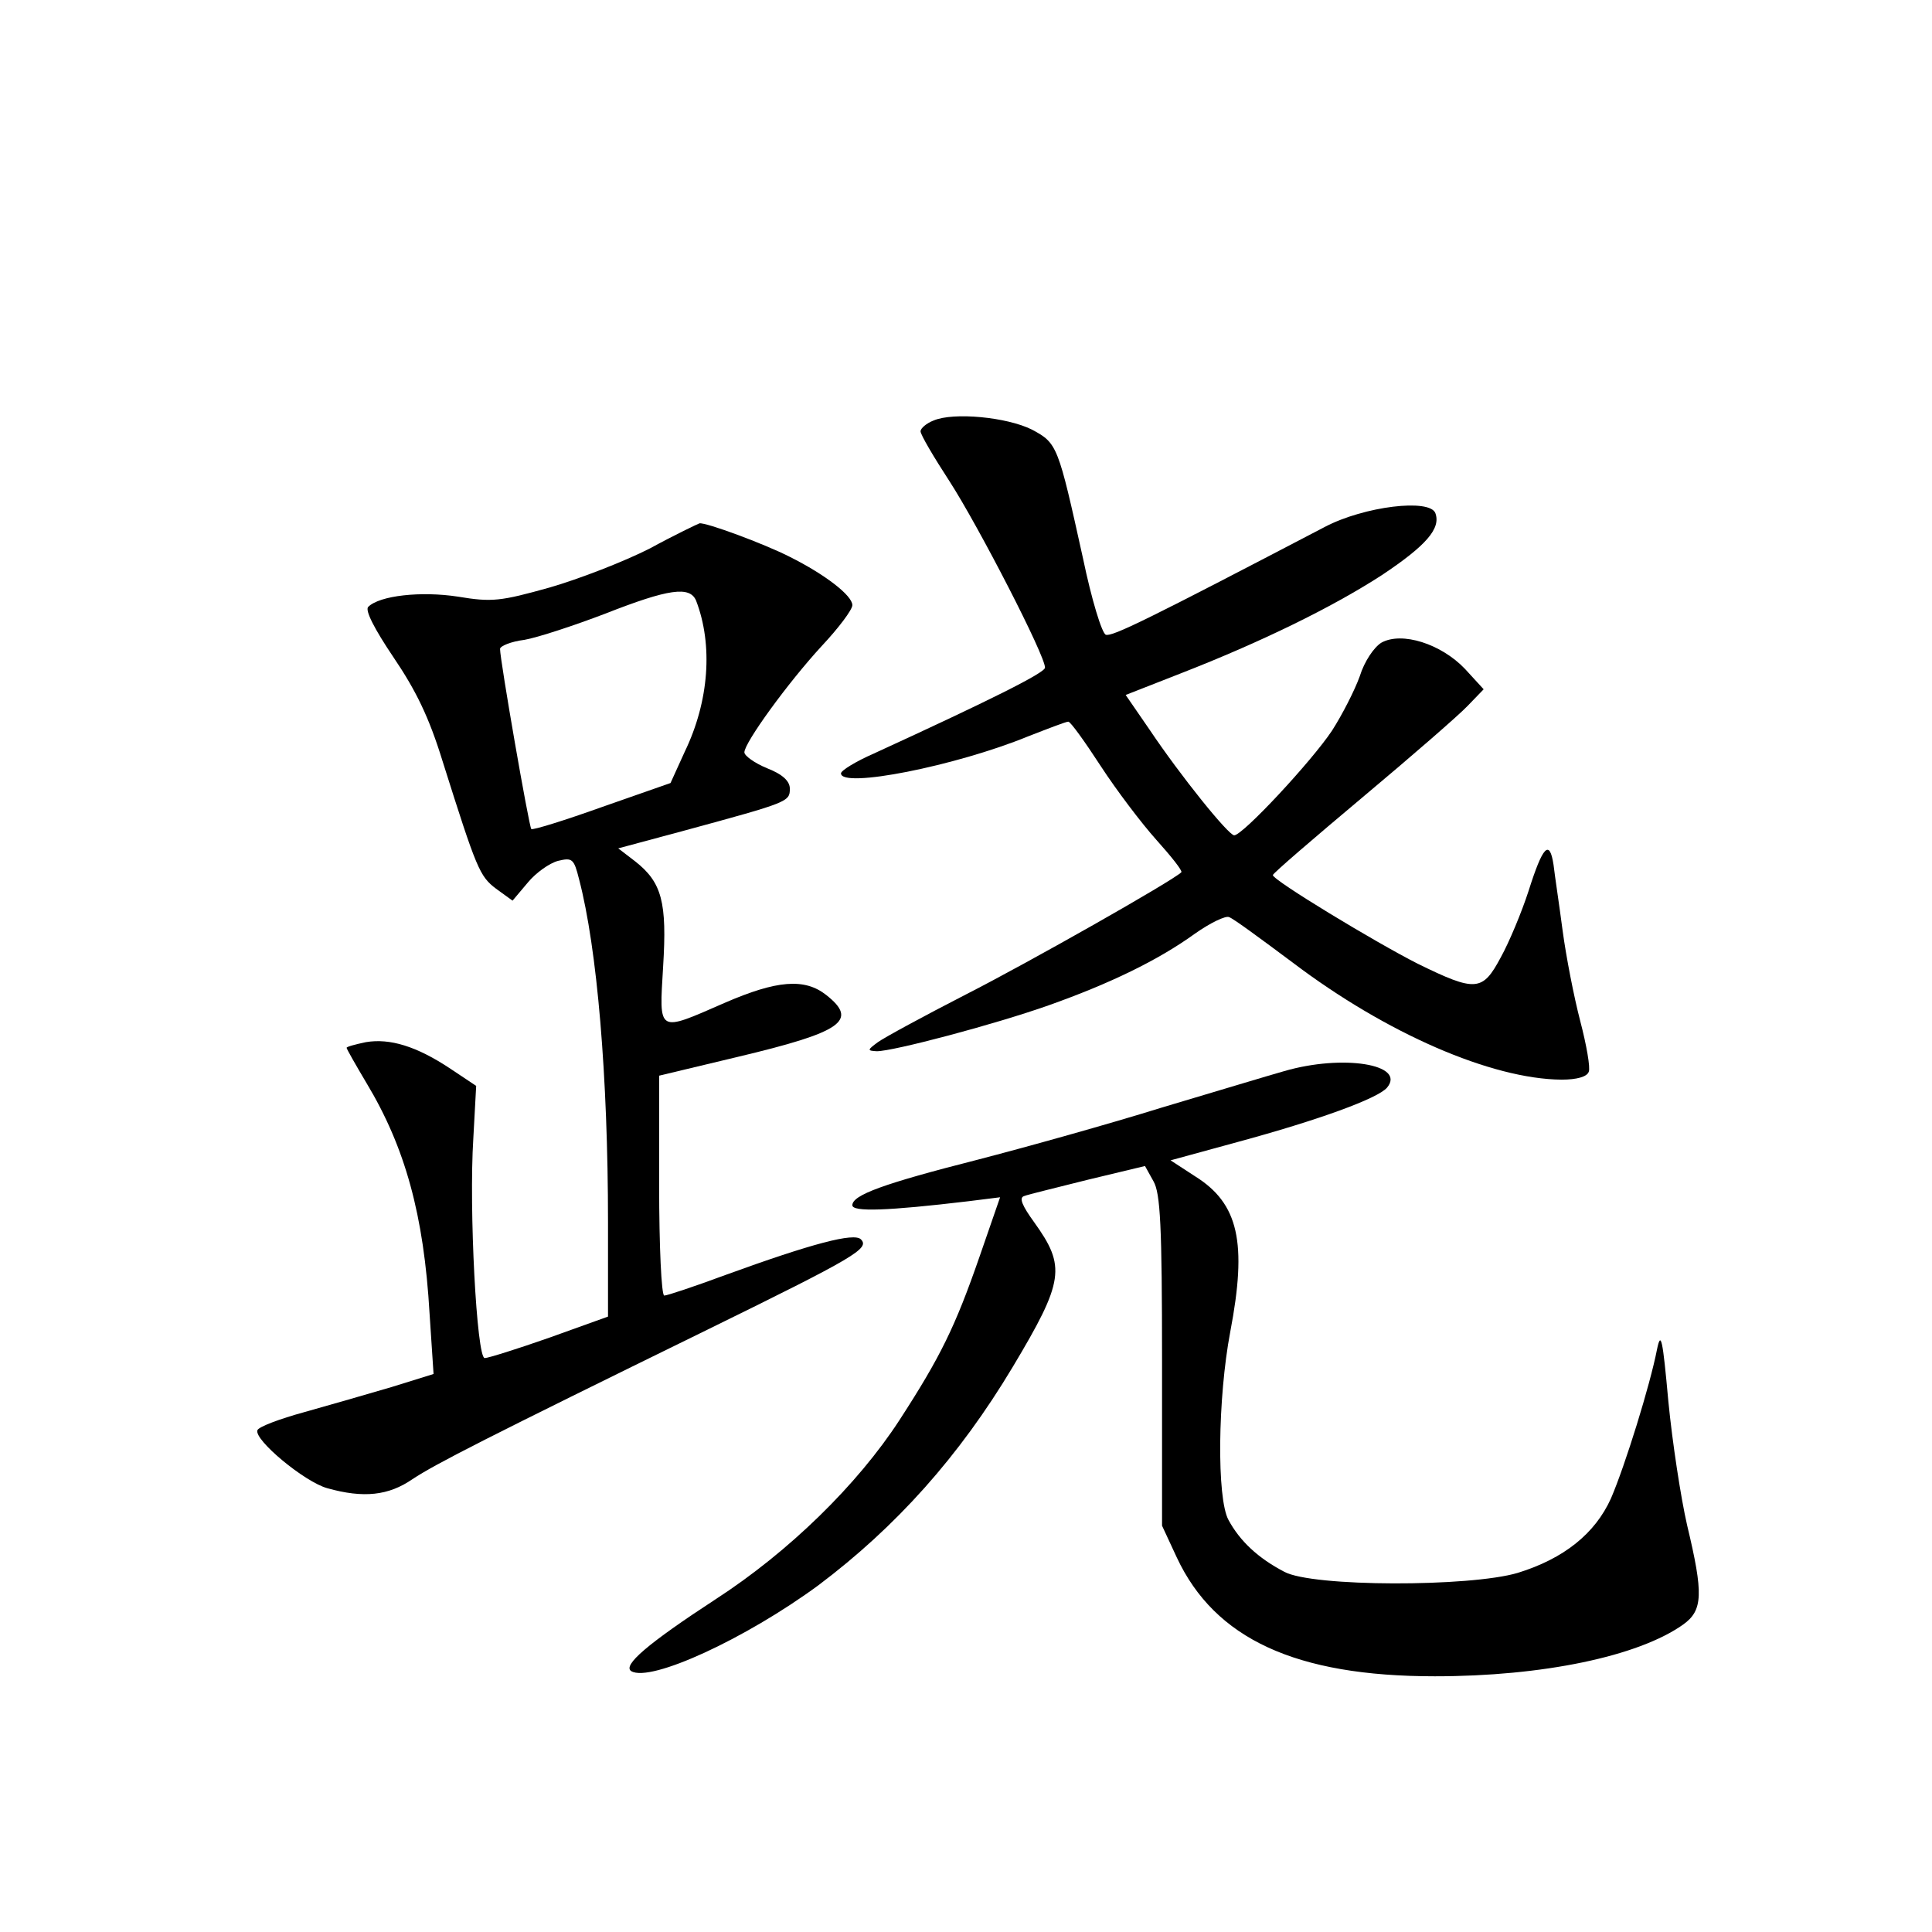 <?xml version="1.0" standalone="no"?>
<!DOCTYPE svg PUBLIC "-//W3C//DTD SVG 20010904//EN"
 "http://www.w3.org/TR/2001/REC-SVG-20010904/DTD/svg10.dtd">
<svg version="1.0" xmlns="http://www.w3.org/2000/svg"
 width="340pt" height="340pt" viewBox="0 0 340 340"
 preserveAspectRatio="xMidYMid meet">
<g transform="translate(0,340) scale(0.1,-0.1)"
fill="#000000" stroke="none">
<path d="M1643 2660 c-13 -5 -23 -14 -23 -19 0 -6 23 -45 51 -88 51 -79 169
-308 168 -328 0 -9 -96 -57 -301 -151 -32 -14 -58 -30 -58 -35 0 -27 202 13
329 65 36 14 67 26 71 26 4 0 29 -35 57 -78 28 -43 72 -101 98 -130 26 -29 46
-54 44 -57 -15 -15 -269 -159 -379 -215 -74 -38 -144 -76 -155 -84 -19 -14
-19 -15 -2 -16 29 0 207 47 303 81 107 38 192 79 257 126 27 19 54 32 60 29 7
-2 57 -39 112 -80 165 -125 350 -205 473 -206 27 0 45 5 48 14 3 7 -4 47 -15
89 -11 42 -25 114 -31 159 -6 46 -14 98 -16 116 -7 46 -19 33 -44 -46 -12 -37
-34 -90 -49 -117 -32 -60 -44 -61 -146 -11 -75 38 -255 147 -255 156 0 3 71
64 158 137 86 72 170 145 185 161 l28 29 -33 36 c-42 44 -111 66 -147 46 -13
-8 -30 -33 -38 -59 -9 -25 -31 -68 -49 -96 -36 -54 -157 -184 -172 -184 -10 0
-94 104 -149 186 l-42 61 97 38 c141 55 266 116 354 173 78 52 104 82 94 109
-10 26 -125 12 -194 -24 -312 -163 -375 -194 -386 -190 -7 3 -25 62 -40 134
-44 199 -45 203 -90 227 -44 22 -138 31 -173 16z"/>
<path d="M1144 2435 c-45 -23 -125 -54 -177 -69 -86 -24 -101 -26 -161 -16
-65 10 -138 2 -158 -18 -6 -6 11 -39 44 -88 40 -59 63 -106 87 -184 60 -190
65 -202 94 -224 l29 -21 27 32 c14 17 38 34 53 38 25 6 28 4 37 -32 32 -122
51 -348 51 -604 l0 -166 -103 -37 c-57 -20 -108 -36 -114 -36 -14 0 -28 262
-20 387 l5 92 -45 30 c-60 40 -107 54 -149 47 -19 -4 -34 -8 -34 -10 0 -2 16
-30 35 -62 68 -113 101 -232 111 -406 l7 -106 -74 -23 c-41 -12 -110 -32 -153
-44 -44 -12 -81 -26 -83 -32 -6 -17 83 -91 123 -102 64 -18 108 -13 150 16 41
27 127 71 519 263 261 128 286 143 270 159 -12 12 -85 -7 -239 -63 -54 -20
-102 -36 -107 -36 -5 0 -9 87 -9 193 l0 194 138 33 c185 44 213 64 156 109
-38 30 -87 26 -179 -14 -119 -52 -115 -54 -108 64 7 113 -2 148 -49 185 l-30
23 119 32 c180 49 183 50 183 73 0 13 -12 25 -40 36 -22 9 -40 22 -40 28 0 17
77 123 136 187 30 32 54 64 54 72 0 17 -48 54 -110 85 -45 23 -148 61 -159 59
-3 -1 -43 -20 -87 -44z m81 -92 c30 -78 23 -177 -20 -266 l-25 -55 -120 -42
c-67 -24 -122 -41 -125 -39 -4 4 -55 297 -55 317 0 5 19 13 43 16 23 4 87 25
142 46 112 44 149 49 160 23z"/>
<path d="M2260 1515 c-25 -7 -121 -36 -215 -64 -93 -29 -240 -70 -325 -92
-165 -42 -220 -62 -220 -80 0 -12 61 -10 204 7 l56 7 -36 -104 c-43 -124 -69
-177 -141 -288 -74 -114 -195 -232 -323 -315 -121 -79 -165 -117 -149 -127 34
-20 201 57 329 151 137 103 248 227 342 384 91 152 94 177 38 255 -21 29 -27
43 -18 46 7 3 58 15 113 29 l100 24 15 -27 c12 -21 15 -77 15 -316 l0 -290 26
-56 c67 -143 209 -209 454 -209 190 0 358 35 437 91 35 25 36 54 7 175 -11 48
-26 146 -33 218 -10 110 -13 125 -20 91 -12 -62 -56 -204 -81 -262 -28 -62
-83 -106 -164 -131 -84 -25 -362 -25 -411 2 -46 24 -78 54 -98 91 -21 38 -19
215 3 331 30 157 15 226 -62 274 l-43 28 117 32 c144 39 248 77 264 96 34 41
-78 59 -181 29z"/>
</g>
</svg>
